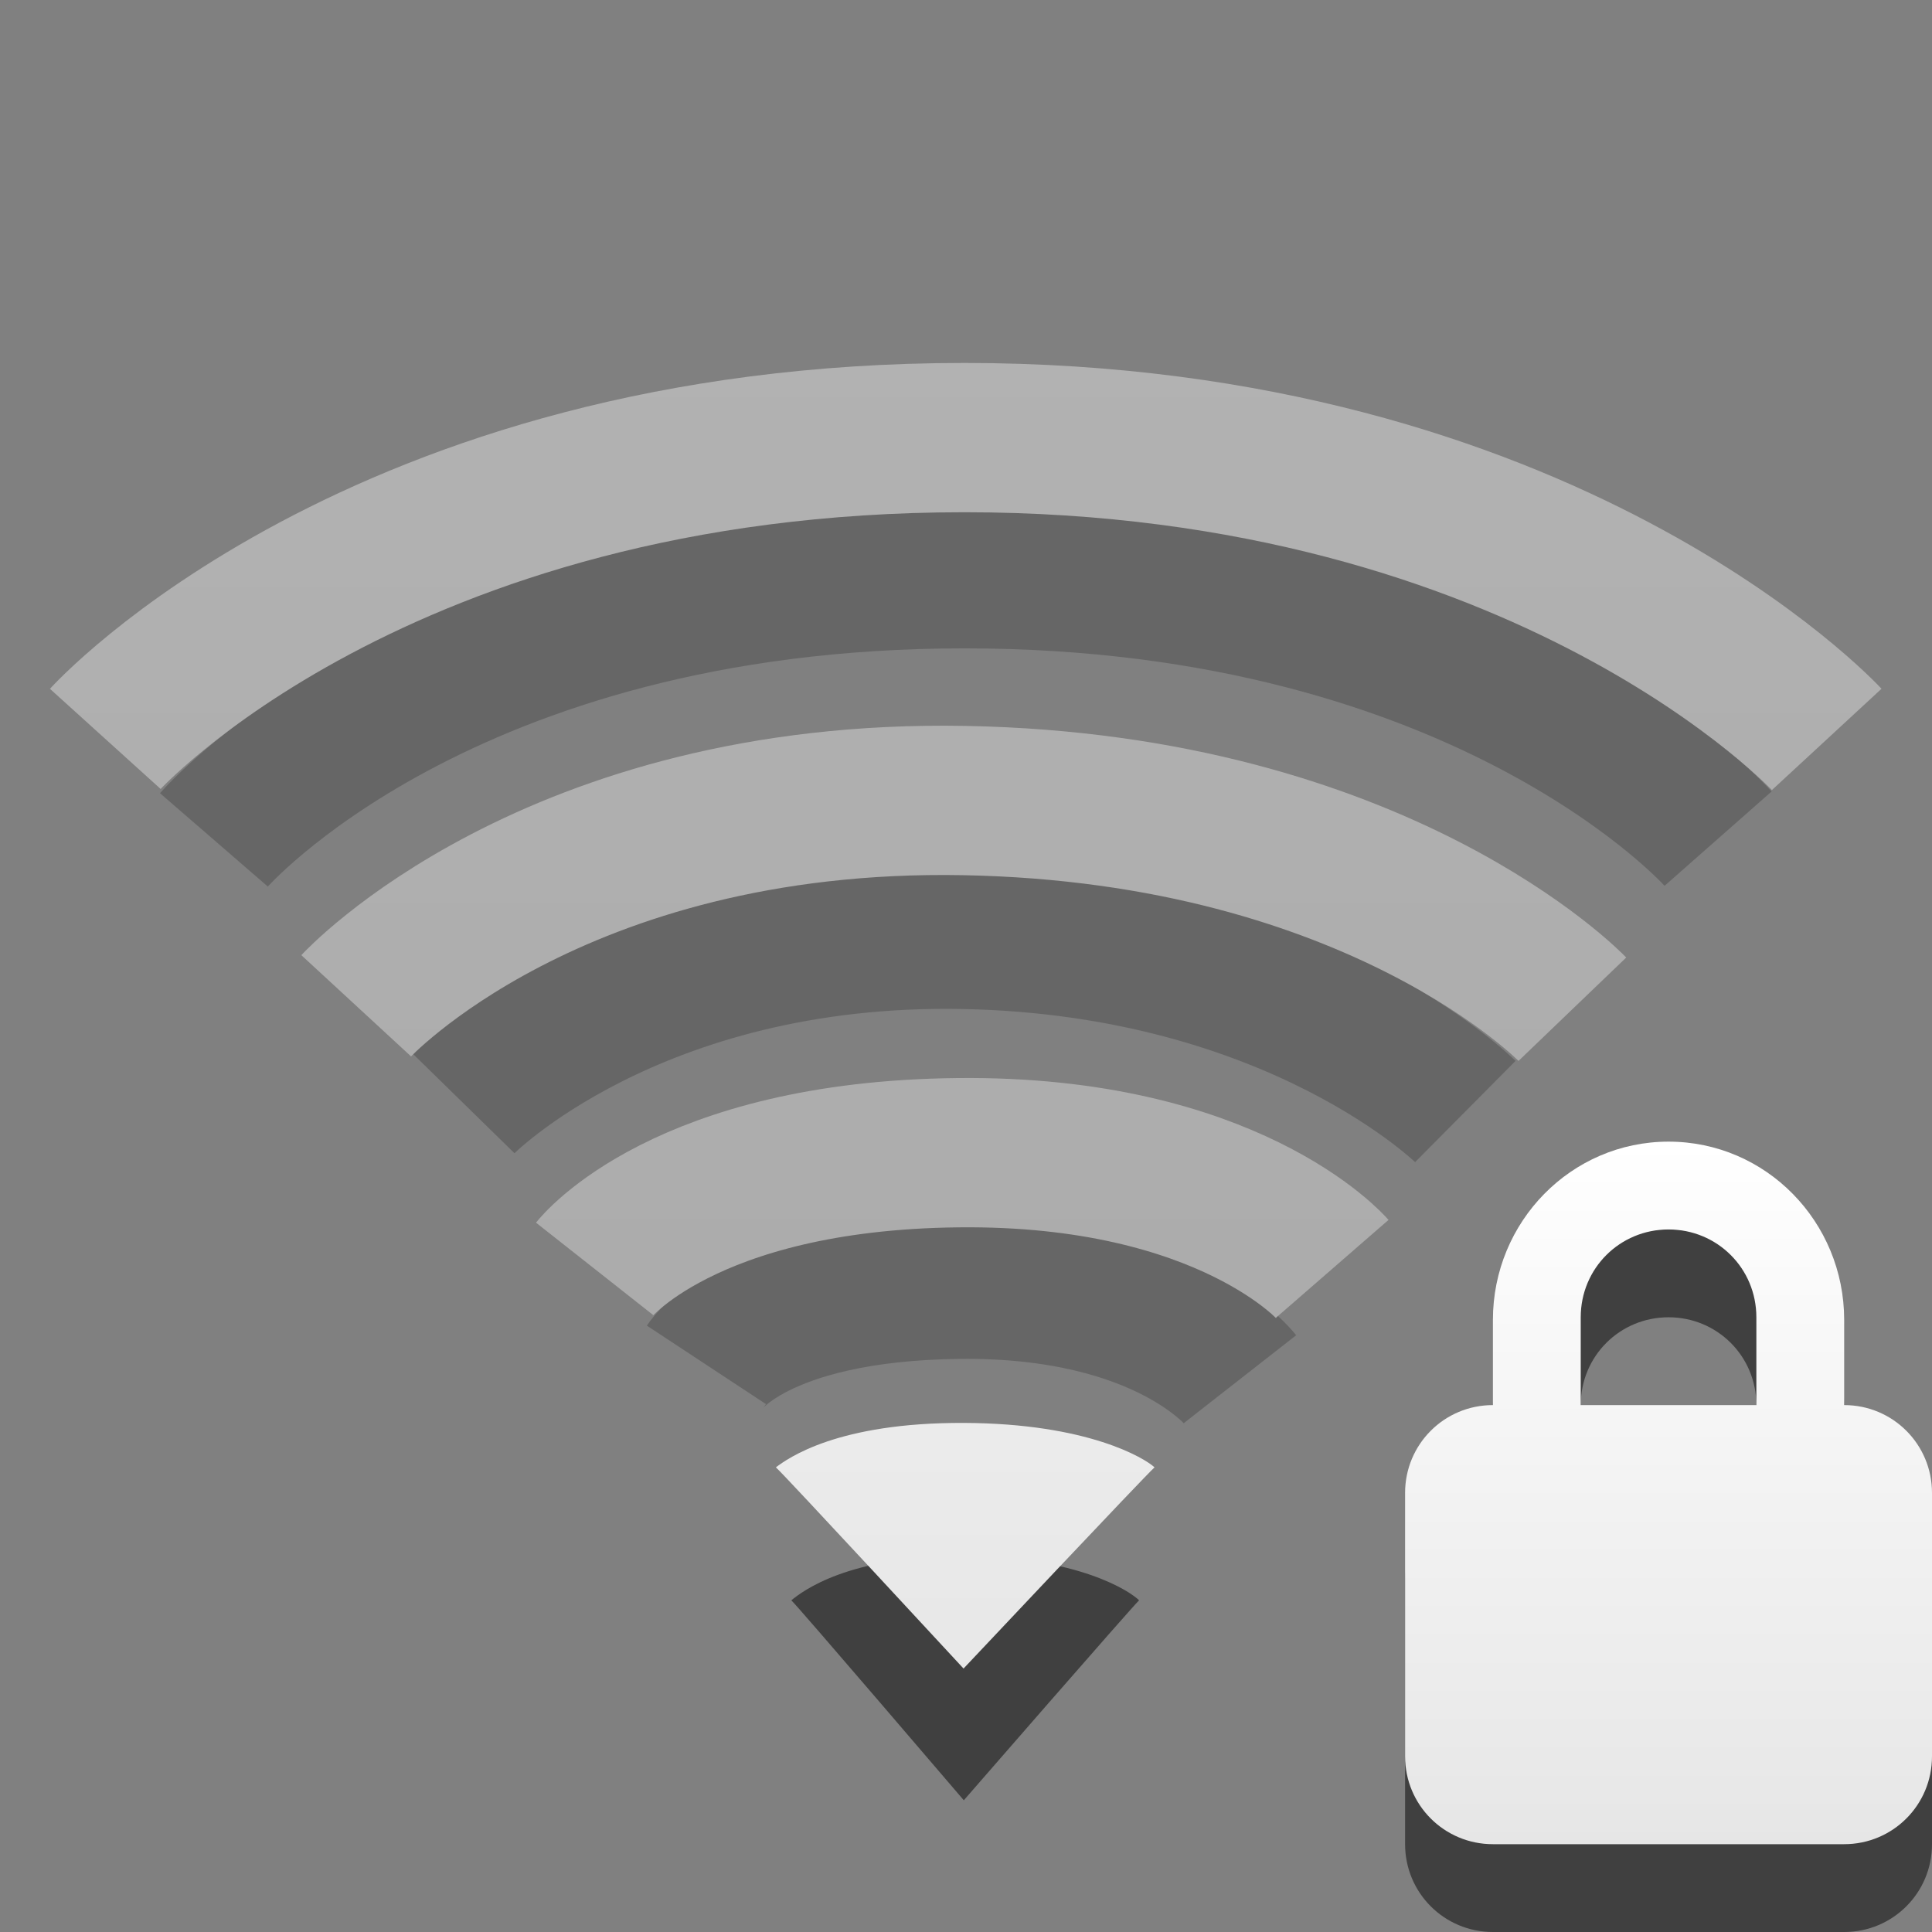 <?xml version="1.0" encoding="UTF-8" standalone="no"?>
<!-- Created with Inkscape (http://www.inkscape.org/) -->

<svg
   xmlns:dc="http://purl.org/dc/elements/1.1/"
   xmlns:cc="http://creativecommons.org/ns#"
   xmlns:rdf="http://www.w3.org/1999/02/22-rdf-syntax-ns#"
   xmlns:svg="http://www.w3.org/2000/svg"
   xmlns="http://www.w3.org/2000/svg"
   xmlns:xlink="http://www.w3.org/1999/xlink"
   xmlns:sodipodi="http://sodipodi.sourceforge.net/DTD/sodipodi-0.dtd"
   xmlns:inkscape="http://www.inkscape.org/namespaces/inkscape"
   version="1.0"
   width="22"
   height="22"
   id="svg3167"
   sodipodi:version="0.32"
   inkscape:version="0.48.1 r9760"
   sodipodi:docname="nm-signal-25.svg"
   inkscape:output_extension="org.inkscape.output.svg.inkscape">
  <rect width="100%" height="100%" fill="#808080" stroke="none"/>
  <sodipodi:namedview
     inkscape:window-height="751"
     inkscape:window-width="1280"
     inkscape:pageshadow="2"
     inkscape:pageopacity="0.0"
     guidetolerance="10.0"
     gridtolerance="10.0"
     objecttolerance="10.0"
     borderopacity="1.0"
     bordercolor="#666666"
     pagecolor="#ffffff"
     id="base"
     showgrid="false"
     inkscape:zoom="7.3362329"
     inkscape:cx="-16.32527"
     inkscape:cy="12"
     inkscape:window-x="0"
     inkscape:window-y="25"
     inkscape:current-layer="svg3167"
     inkscape:window-maximized="1" />
  <defs
     id="defs3169">
    <linearGradient
       x1="66.097"
       y1="9.364"
       x2="66.097"
       y2="27.364"
       id="linearGradient2395"
       xlink:href="#linearGradient3678"
       gradientUnits="userSpaceOnUse"
       gradientTransform="translate(-52.097,-7.364)" />
    <linearGradient
       x1="14"
       y1="3"
       x2="14"
       y2="21"
       id="linearGradient3177"
       xlink:href="#linearGradient3678"
       gradientUnits="userSpaceOnUse"
       gradientTransform="translate(-1,-1)" />
    <linearGradient
       id="linearGradient3678">
      <stop
         style="stop-color:#ffffff;stop-opacity:1;"
         offset="0"
         id="stop3680" />
      <stop
         style="stop-color:#e6e6e6;stop-opacity:1;"
         offset="1"
         id="stop3682" />
    </linearGradient>
    <linearGradient
       gradientTransform="matrix(-0.41,0,0,0.545,78.03,-3.846)"
       gradientUnits="userSpaceOnUse"
       xlink:href="#linearGradient3678"
       id="linearGradient2388"
       y2="38.28"
       x2="159.686"
       y1="14.404"
       x1="159.686" />
    <linearGradient
       inkscape:collect="always"
       xlink:href="#linearGradient3678-5"
       id="linearGradient2388-6"
       gradientUnits="userSpaceOnUse"
       gradientTransform="matrix(0.41,0,0,0.545,6.179,0.101)"
       x1="31.262"
       y1="23.638"
       x2="31.262"
       y2="38.39" />
    <linearGradient
       id="linearGradient3678-5">
      <stop
         style="stop-color:#ffffff;stop-opacity:1;"
         offset="0"
         id="stop3680-6" />
      <stop
         style="stop-color:#e6e6e6;stop-opacity:1;"
         offset="1"
         id="stop3682-9" />
    </linearGradient>
    <linearGradient
       y2="38.39"
       x2="31.262"
       y1="23.638"
       x1="31.262"
       gradientTransform="matrix(0.41,0,0,0.545,6.179,0.101)"
       gradientUnits="userSpaceOnUse"
       id="linearGradient3009"
       xlink:href="#linearGradient3678-5"
       inkscape:collect="always" />
  </defs>
  <path
     d="M 12.971,18.223 C 12.885,18.304 10.975,20.5 10.975,20.5 C 10.975,20.5 9.082,18.286 9.011,18.223 C 9.138,18.12 9.656,17.715 10.979,17.72 C 12.28,17.726 12.872,18.123 12.971,18.223 L 12.971,18.223 z"
     id="path3375-2"
     style="opacity:0.5;fill:#000000;fill-opacity:1;fill-rule:evenodd;stroke:none;overflow:visible" />
  <path
     d="M 13.147,16.709 C 13.053,16.79 10.972,19 10.972,19 C 10.972,19 8.912,16.772 8.835,16.709 C 8.973,16.605 9.537,16.197 10.977,16.203 C 12.394,16.209 13.039,16.608 13.147,16.709 L 13.147,16.709 z"
     id="path3375"
     style="opacity:1;fill:url(#linearGradient3177);fill-opacity:1;fill-rule:evenodd;stroke:none;overflow:visible" />
  <g
     id="g3625"
     style="opacity:0.4">
    <path
       style="opacity:0.5;fill:none;stroke:#000000;stroke-width:1.624;stroke-linecap:butt;stroke-linejoin:miter;marker:none;stroke-miterlimit:4;stroke-dasharray:none;stroke-dashoffset:0;stroke-opacity:1;visibility:visible;display:inline;overflow:visible;enable-background:accumulate"
       id="path3209-4"
       d="M 8.044,15.542 C 8.044,15.542 8.606,14.689 10.917,14.662 C 13.283,14.635 14.12,15.705 14.12,15.705 M 5.278,12.564 C 5.278,12.564 7.197,10.603 10.982,10.678 C 14.768,10.754 16.686,12.657 16.686,12.657 M 2.436,9.564 C 2.436,9.564 5.027,6.571 10.982,6.571 C 16.938,6.571 19.564,9.55 19.564,9.55" />
    <path
       style="opacity:1;fill:none;stroke:url(#linearGradient2395);stroke-width:1.7;stroke-linecap:butt;stroke-linejoin:miter;marker:none;stroke-miterlimit:4;stroke-dasharray:none;stroke-dashoffset:0;stroke-opacity:1;visibility:visible;display:inline;overflow:visible;enable-background:accumulate"
       id="path3209"
       d="M 6.771,14.449 C 6.771,14.449 7.789,13.158 10.91,13.126 C 13.991,13.093 15.17,14.449 15.17,14.449 M 4.056,11.453 C 4.056,11.453 6.292,9.03 10.981,9.116 C 15.708,9.203 17.905,11.492 17.905,11.492 M 1.199,8.414 C 1.199,8.414 4.303,4.983 10.981,4.983 C 17.625,4.983 20.801,8.42 20.801,8.42" />
  </g>
  <g
     id="g2988">
    <path
       inkscape:connector-curvature="0"
       d="m 19,14 c -1.108,0 -2,0.911 -2,2.031 L 17,17 c -0.554,0 -1,0.446 -1,1 l 0,3 c 0,0.554 0.446,1 1,1 l 4,0 c 0.554,0 1,-0.446 1,-1 l 0,-3 c 0,-0.554 -0.446,-1 -1,-1 l 0,-0.969 C 21,14.911 20.108,14 19,14 z m 0,1 c 0.554,0 1,0.442 1,1 l 0,1 -2,0 0,-1 c 0,-0.558 0.446,-1 1,-1 z"
       id="path2441"
       style="opacity:0.5;fill:#000000;fill-opacity:1;fill-rule:nonzero;stroke:none;stroke-width:1;marker:none;visibility:visible;display:inline;overflow:visible;enable-background:accumulate" />
    <path
       inkscape:connector-curvature="0"
       d="m 19,13 c -1.108,0 -2,0.911 -2,2.031 L 17,16 c -0.554,0 -1,0.446 -1,1 l 0,3 c 0,0.554 0.446,1 1,1 l 4,0 c 0.554,0 1,-0.446 1,-1 l 0,-3 c 0,-0.554 -0.446,-1 -1,-1 l 0,-0.969 C 21,13.911 20.108,13 19,13 z m 0,1 c 0.554,0 1,0.442 1,1 l 0,1 -2,0 0,-1 c 0,-0.558 0.446,-1 1,-1 z"
       id="rect2822"
       style="fill:url(#linearGradient3009);fill-opacity:1;fill-rule:nonzero;stroke:none;stroke-width:1;marker:none;visibility:visible;display:inline;overflow:visible;enable-background:accumulate" />
  </g>
</svg>
